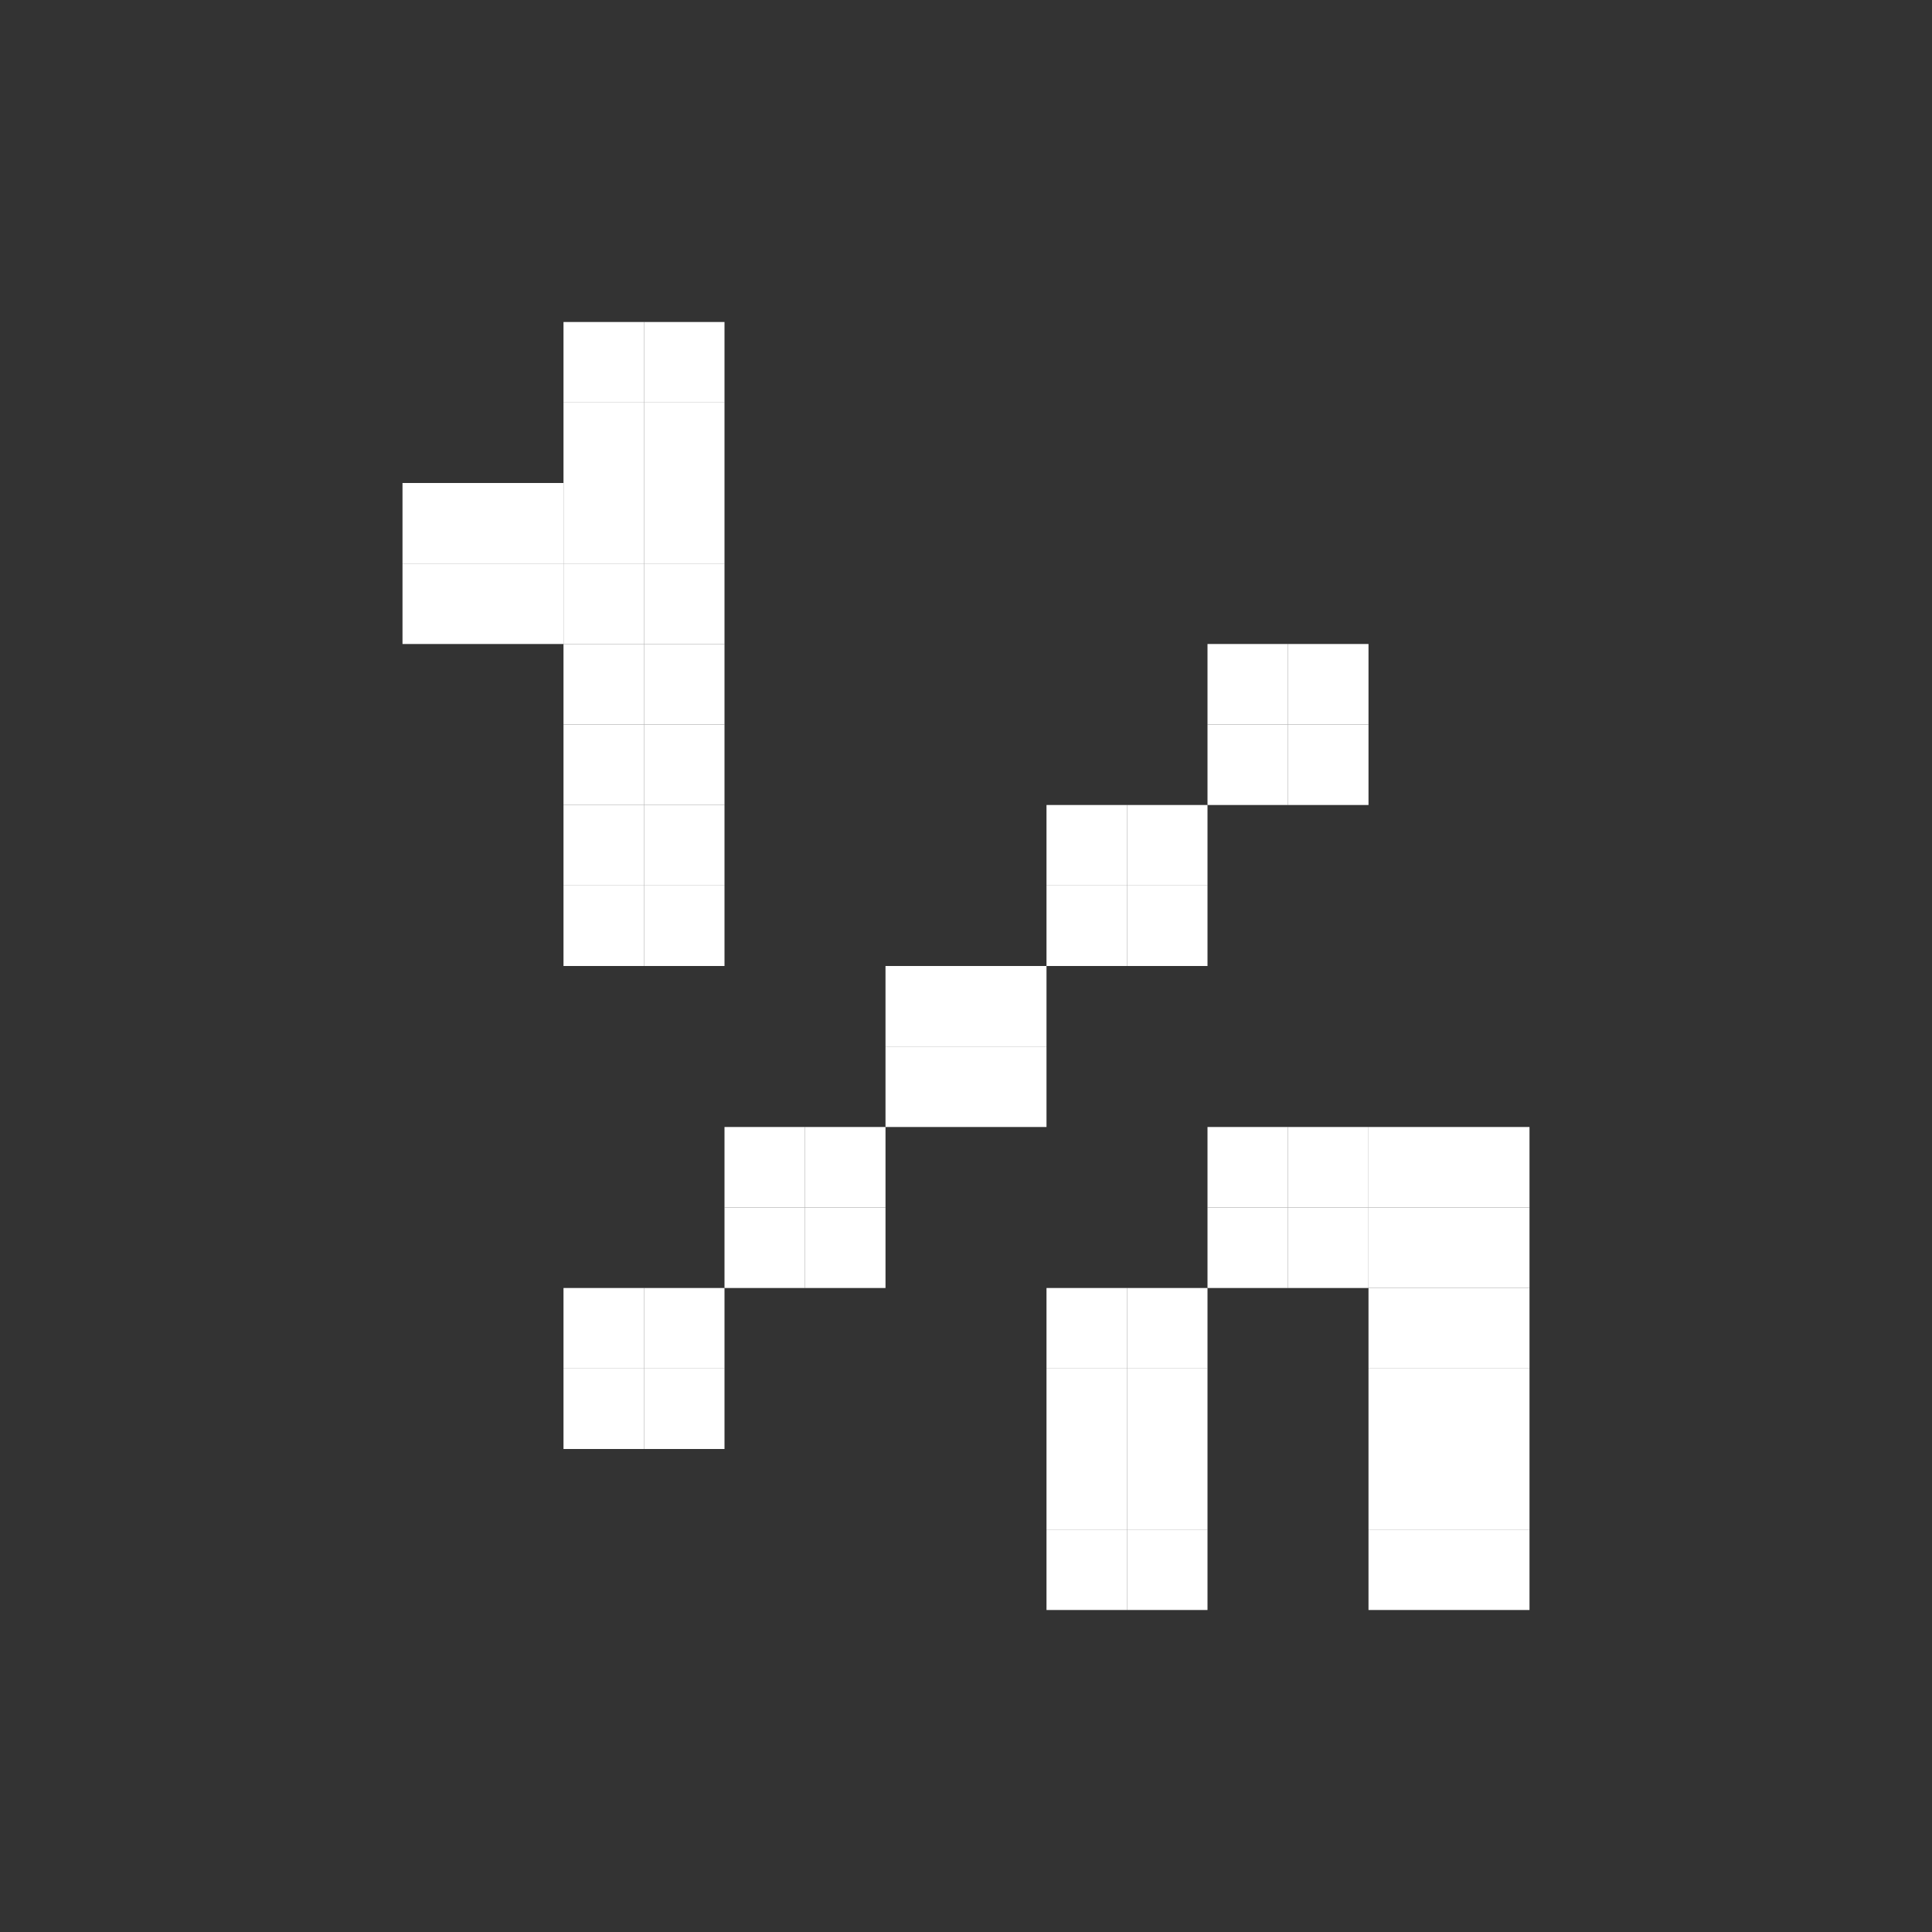 <svg width="24" height="24" viewBox="0 0 24 24" fill="none" xmlns="http://www.w3.org/2000/svg">
<rect x="0" y="0" width="24" height="24" fill="#333333" stroke="none"/>
<rect x="7" y="11" width="1" height="1" fill="white"/>
<rect x="8" y="11" width="1" height="1" fill="white"/>
<rect x="7" y="5" width="1" height="1" fill="white"/>
<rect x="7" y="4" width="1" height="1" fill="white"/>
<rect x="8" y="4" width="1" height="1" fill="white"/>
<rect x="8" y="5" width="1" height="1" fill="white"/>
<rect x="8" y="6" width="1" height="1" fill="white"/>
<rect x="8" y="7" width="1" height="1" fill="white"/>
<rect x="8" y="8" width="1" height="1" fill="white"/>
<rect x="8" y="9" width="1" height="1" fill="white"/>
<rect x="7" y="8" width="1" height="1" fill="white"/>
<rect x="7" y="9" width="1" height="1" fill="white"/>
<rect x="8" y="10" width="1" height="1" fill="white"/>
<rect x="7" y="10" width="1" height="1" fill="white"/>
<rect x="6" y="6" width="1" height="1" fill="white"/>
<rect x="5" y="6" width="1" height="1" fill="white"/>
<rect x="5" y="7" width="1" height="1" fill="white"/>
<rect x="6" y="7" width="1" height="1" fill="white"/>
<rect x="7" y="6" width="1" height="1" fill="white"/>
<rect x="7" y="7" width="1" height="1" fill="white"/>
<rect x="9" y="15" width="1" height="1" fill="white"/>
<rect x="10" y="14" width="1" height="1" fill="white"/>
<rect x="11" y="13" width="1" height="1" fill="white"/>
<path d="M12 12H13V13H12V12Z" fill="white"/>
<path d="M12 13H13V14H12V13Z" fill="white"/>
<path d="M11 12H12V13H11V12Z" fill="white"/>
<rect x="13" y="11" width="1" height="1" fill="white"/>
<rect x="14" y="11" width="1" height="1" fill="white"/>
<rect x="14" y="10" width="1" height="1" fill="white"/>
<rect x="13" y="10" width="1" height="1" fill="white"/>
<rect x="15" y="9" width="1" height="1" fill="white"/>
<rect x="16" y="9" width="1" height="1" fill="white"/>
<rect x="16" y="8" width="1" height="1" fill="white"/>
<rect x="15" y="8" width="1" height="1" fill="white"/>
<rect x="10" y="15" width="1" height="1" fill="white"/>
<rect x="9" y="14" width="1" height="1" fill="white"/>
<rect x="8" y="16" width="1" height="1" fill="white"/>
<rect x="8" y="17" width="1" height="1" fill="white"/>
<rect x="7" y="17" width="1" height="1" fill="white"/>
<rect x="7" y="16" width="1" height="1" fill="white"/>
<rect x="13" y="16" width="1" height="1" fill="white"/>
<rect x="14" y="16" width="1" height="1" fill="white"/>
<rect x="13" y="17" width="1" height="1" fill="white"/>
<rect x="14" y="17" width="1" height="1" fill="white"/>
<rect x="13" y="18" width="1" height="1" fill="white"/>
<rect x="14" y="18" width="1" height="1" fill="white"/>
<rect x="14" y="19" width="1" height="1" fill="white"/>
<rect x="13" y="19" width="1" height="1" fill="white"/>
<rect x="15" y="15" width="1" height="1" fill="white"/>
<rect x="15" y="14" width="1" height="1" fill="white"/>
<rect x="16" y="14" width="1" height="1" fill="white"/>
<rect x="16" y="15" width="1" height="1" fill="white"/>
<rect x="17" y="15" width="1" height="1" fill="white"/>
<rect x="17" y="17" width="1" height="1" fill="white"/>
<rect x="17" y="19" width="1" height="1" fill="white"/>
<rect x="18" y="15" width="1" height="1" fill="white"/>
<rect x="18" y="17" width="1" height="1" fill="white"/>
<rect x="18" y="19" width="1" height="1" fill="white"/>
<rect x="18" y="14" width="1" height="1" fill="white"/>
<rect x="18" y="16" width="1" height="1" fill="white"/>
<rect x="18" y="18" width="1" height="1" fill="white"/>
<rect x="17" y="14" width="1" height="1" fill="white"/>
<rect x="17" y="16" width="1" height="1" fill="white"/>
<rect x="17" y="18" width="1" height="1" fill="white"/>
</svg>
